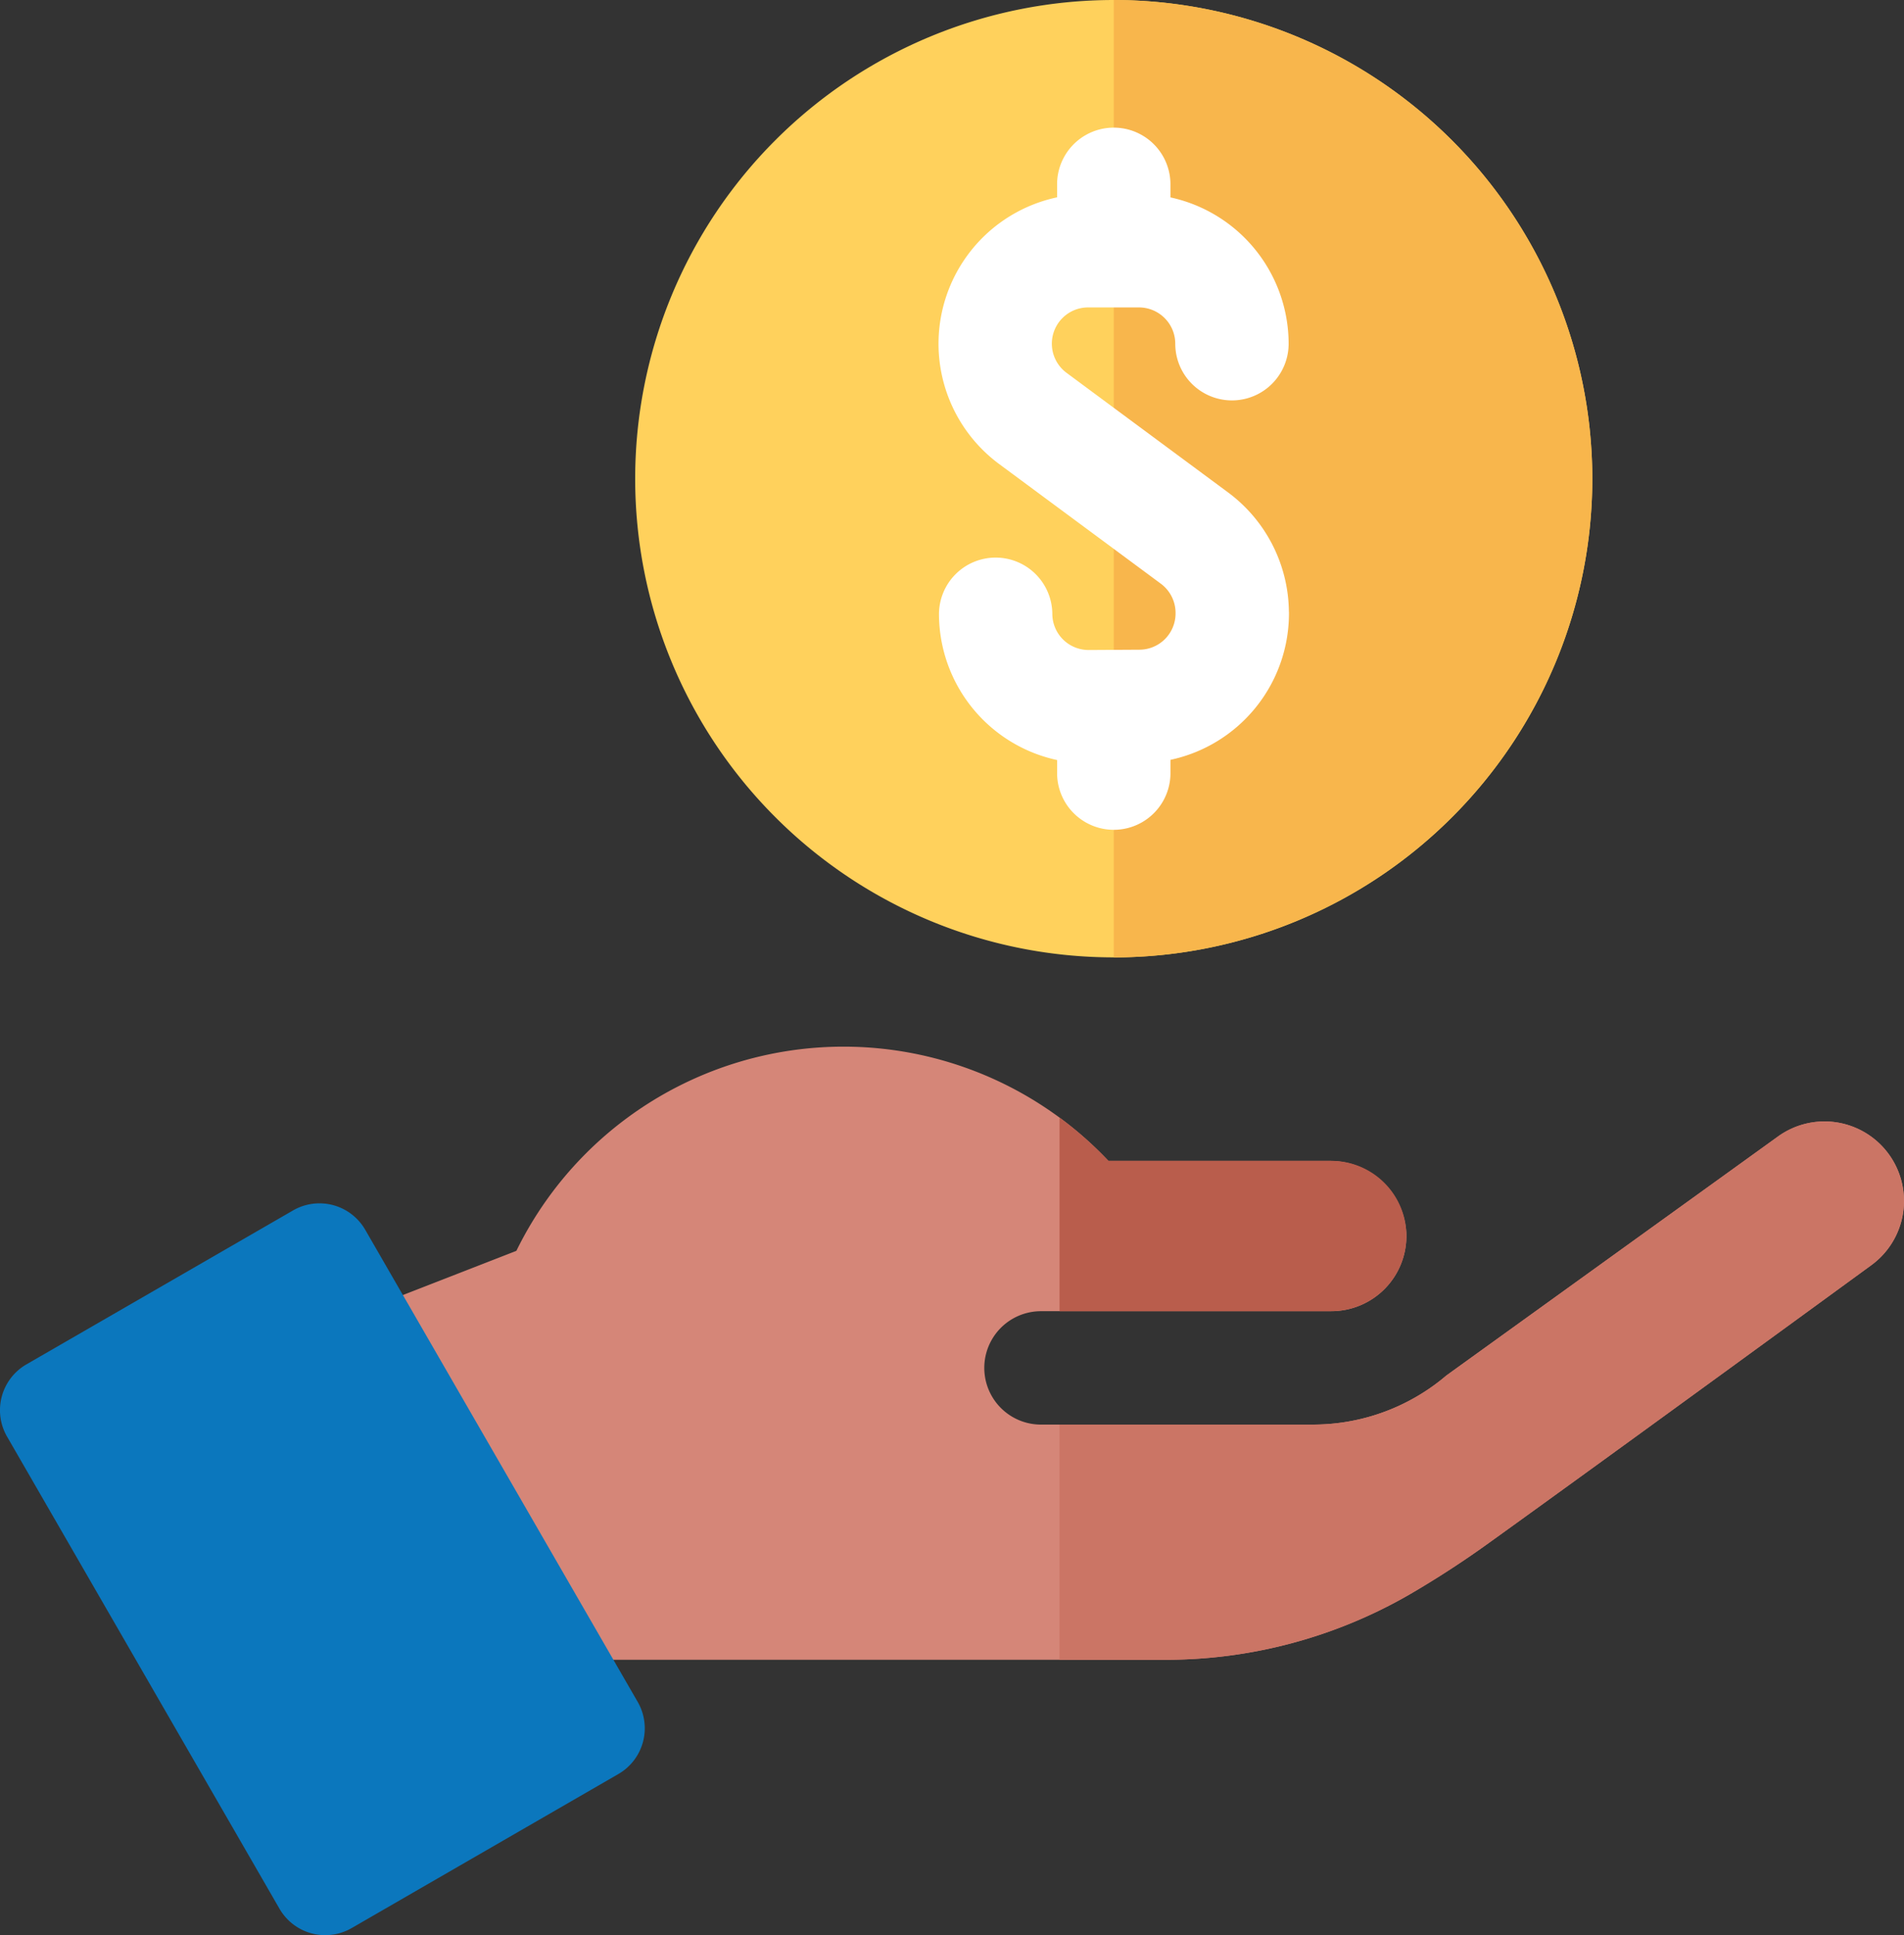 <svg xmlns="http://www.w3.org/2000/svg" width="113.354" height="115.176" viewBox="0 0 113.354 115.176"><rect x="0" y="0" width="113.354" height="115.176" fill="#333333" stroke="none"/><g transform="translate(0)"><path d="M193.146,289.965c-.011.007-15.2,11.092-22.626,16.428a58.023,58.023,0,0,1-4.935,3.206,29.062,29.062,0,0,1-14.5,3.835h-34.42l-12.35-21.152,8.188-3.188a21.687,21.687,0,0,1,35.25-5.352h13.157a4.543,4.543,0,0,1,4.576,4.285,4.472,4.472,0,0,1-4.468,4.659H143.735a3.374,3.374,0,0,0,0,6.749H159.9a12.241,12.241,0,0,0,6.544-1.874,11.915,11.915,0,0,0,1.422-1.042c.981-.709,13.326-9.6,19.755-14.235a4.731,4.731,0,1,1,5.527,7.68Z" transform="translate(-81.761 -214.646)" fill="#d58678"></path><path d="M300.644,307.227H284.465V295.7a21.89,21.89,0,0,1,2.913,2.578h13.265a4.472,4.472,0,1,1,0,8.944Z" transform="translate(-221.385 -229.185)" fill="#b95d4c"></path><path d="M332.771,305.287c-.011.007-15.2,11.092-22.626,16.428a58.038,58.038,0,0,1-4.935,3.206,29.062,29.062,0,0,1-14.5,3.835h-6.245v-14h15.056a12.241,12.241,0,0,0,6.544-1.874,11.924,11.924,0,0,0,1.422-1.042c.981-.709,13.326-9.6,19.755-14.235a4.731,4.731,0,1,1,5.527,7.68Z" transform="translate(-221.386 -229.968)" fill="#cb7565"></path><g transform="translate(37.814 0)"><path d="M229.131,28.492A28.491,28.491,0,1,1,200.64,0,28.523,28.523,0,0,1,229.131,28.492Z" transform="translate(-172.148)" fill="#ffd15c"></path></g><path d="M327.3,28.492a28.523,28.523,0,0,1-28.49,28.492V0A28.523,28.523,0,0,1,327.3,28.492Z" transform="translate(-232.501 0)" fill="#f8b64c"></path><path d="M273.3,62.591v.031a8.913,8.913,0,0,1-7.055,8.775v.79a3.374,3.374,0,1,1-6.749,0v-.778a8.908,8.908,0,0,1-7.032-8.654,3.374,3.374,0,0,1,3.352-3.395h.022a3.376,3.376,0,0,1,3.374,3.354,2.158,2.158,0,0,0,2.157,2.146h.013l1.487-.009,1.534-.009a2.158,2.158,0,0,0,2.146-2.175v-.031a2.168,2.168,0,0,0-.875-1.721l-2.805-2.076-6.823-5.048a8.907,8.907,0,0,1,3.449-15.873v-.774a3.374,3.374,0,1,1,6.749,0v.778a8.922,8.922,0,0,1,7.036,8.708,3.374,3.374,0,1,1-6.749,0,2.163,2.163,0,0,0-2.16-2.16h-3.026a2.158,2.158,0,0,0-1.285,3.894l2.807,2.079,6.821,5.048a8.944,8.944,0,0,1,3.608,7.1Z" transform="translate(-196.562 -26.173)" fill="#fff"></path><g transform="translate(0 71.625)"><g transform="translate(0 0)"><path d="M40.86,352.367l-15.872,9.165a3.144,3.144,0,0,1-4.3-1.151L4.47,332.284a3.148,3.148,0,0,1,1.151-4.3l15.872-9.162a3.144,3.144,0,0,1,4.3,1.151l16.222,28.1A3.144,3.144,0,0,1,40.86,352.367Z" transform="translate(-4.049 -318.403)" fill="#0b77bd"></path></g></g></g></svg>